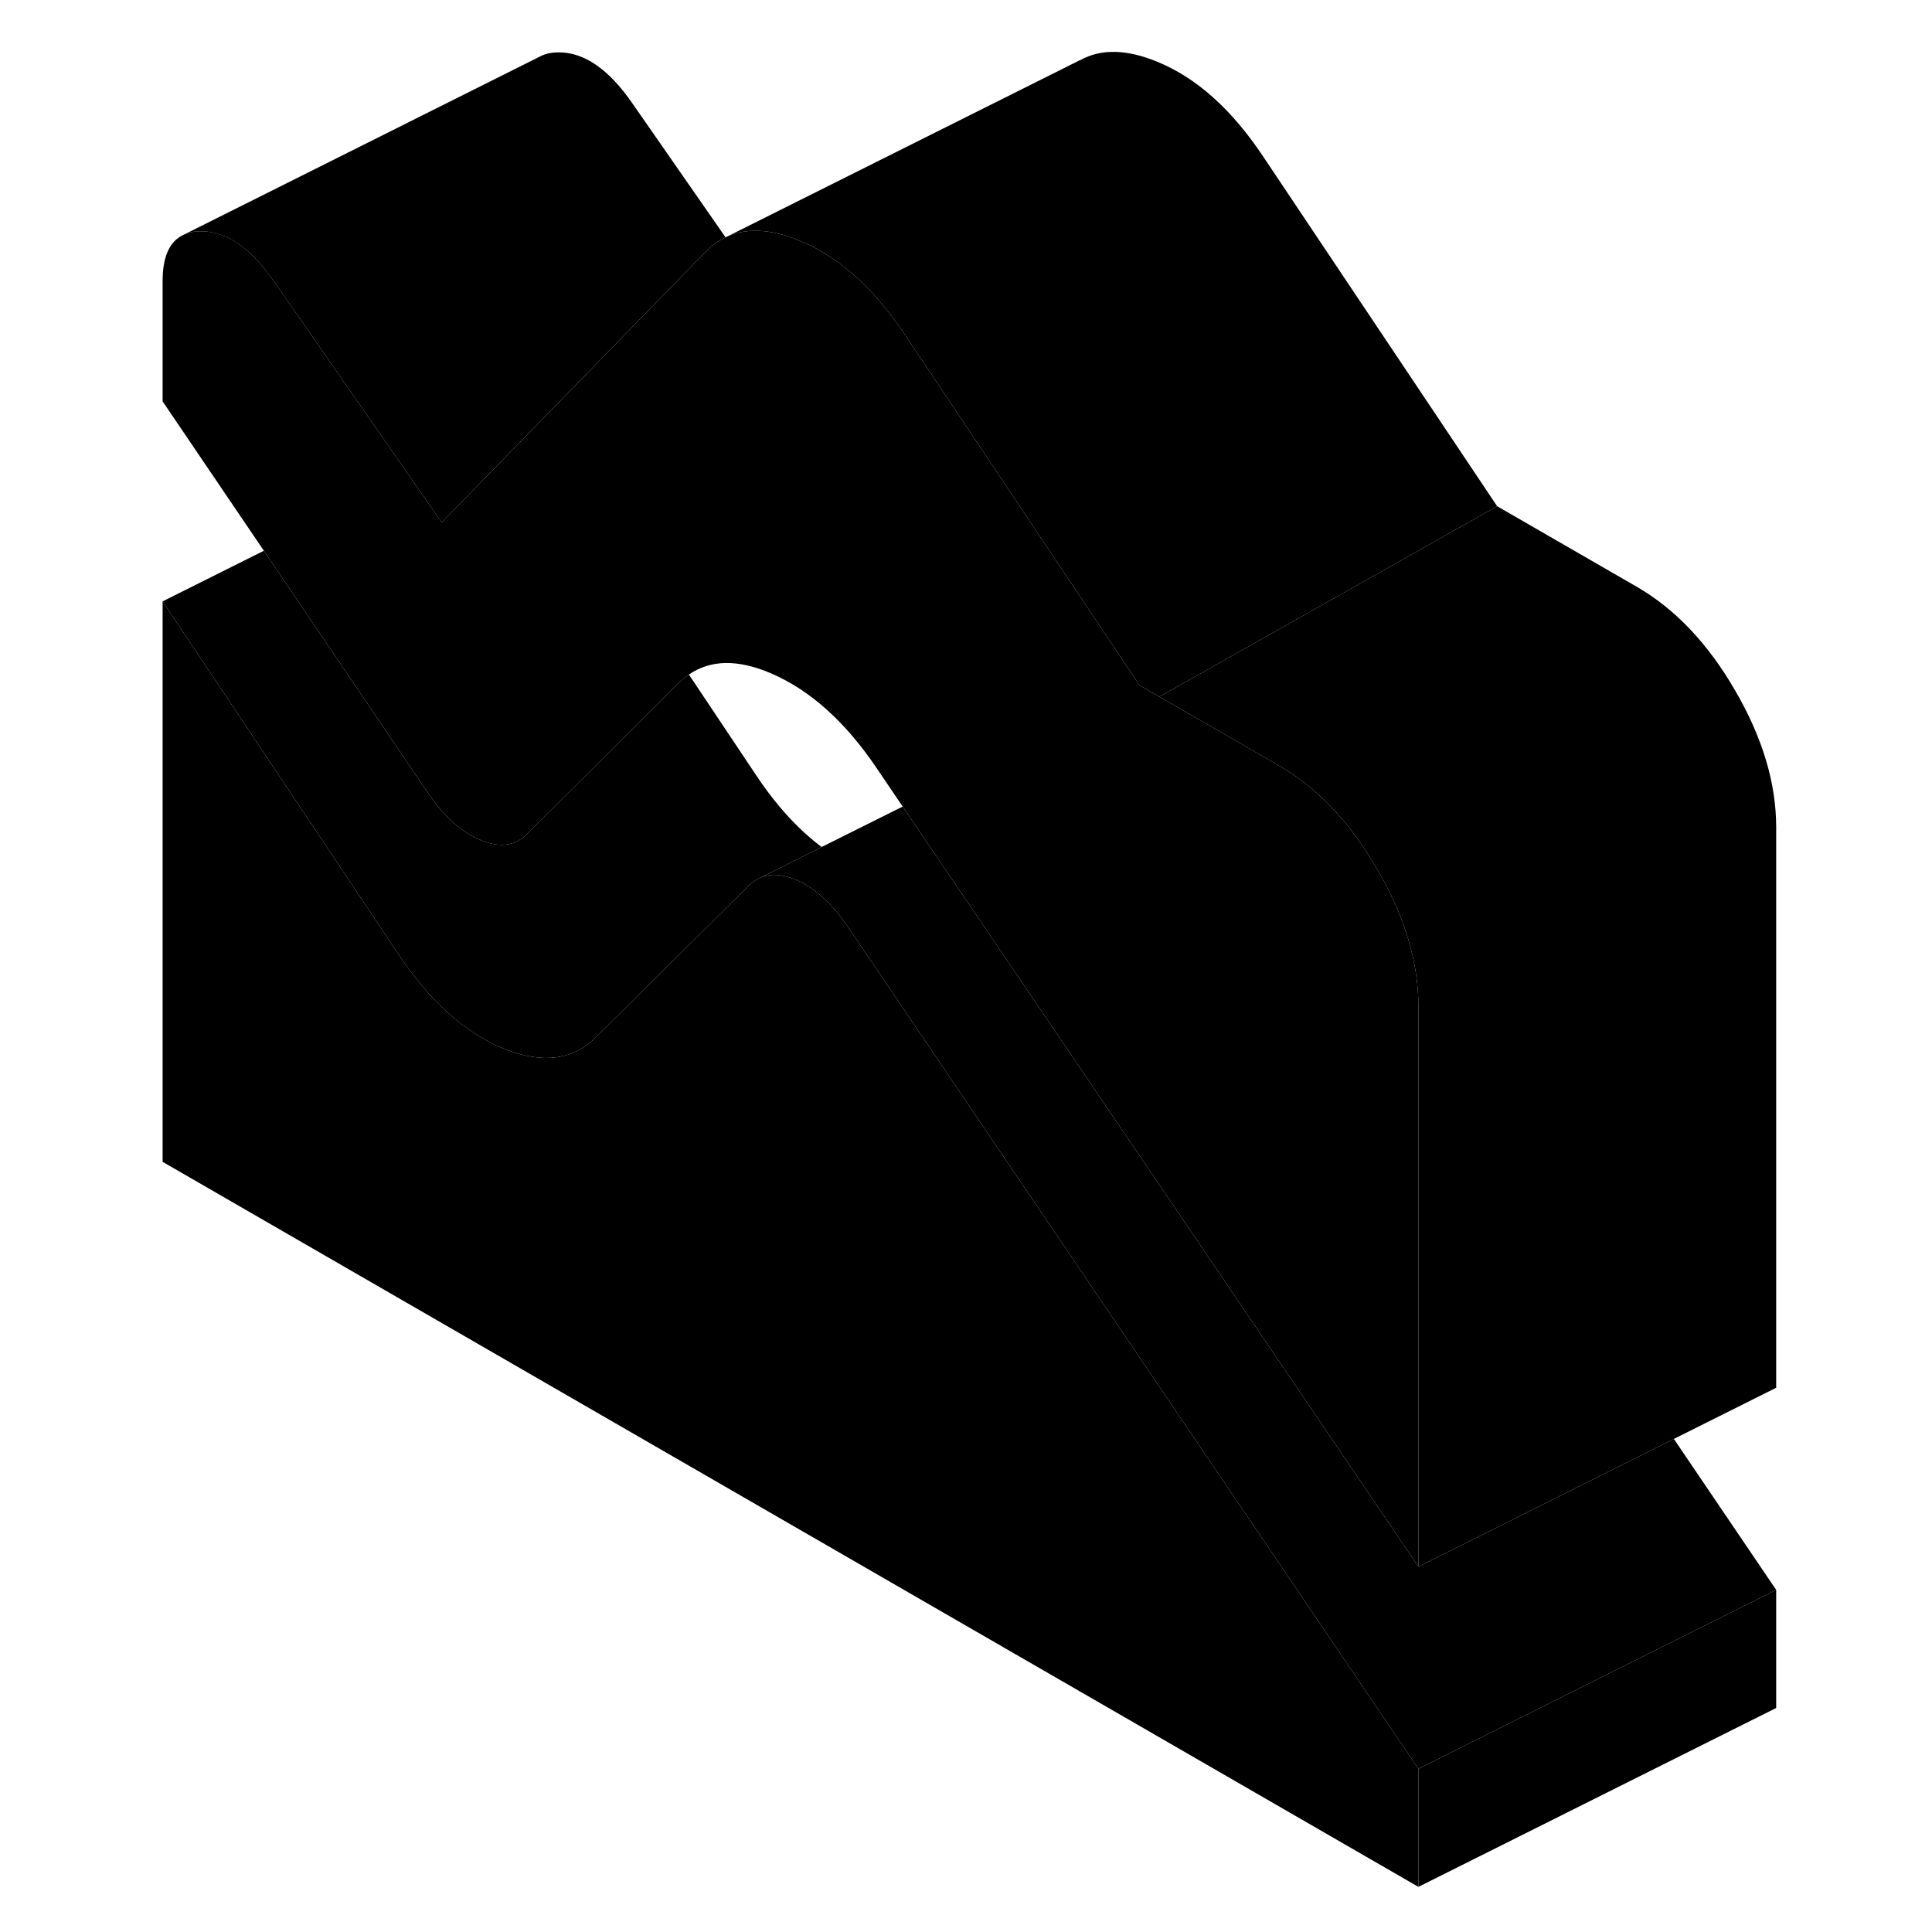 <svg width="48" height="48" viewBox="0 0 95 108" class="pr-icon-iso-duotone-secondary"
     xmlns="http://www.w3.org/2000/svg" stroke-width="1px" stroke-linecap="round" stroke-linejoin="round">
    <path d="M72.79 98.877V105.477L2.59 64.947V33.617L15.75 53.307C17.51 55.957 19.48 57.727 21.65 58.617C23.83 59.497 25.57 59.267 26.87 57.927L27.19 57.607L35.35 49.517C35.5 49.367 35.65 49.247 35.82 49.157L36.05 49.047C36.58 48.827 37.21 48.867 37.94 49.157C39.01 49.597 40 50.487 40.91 51.827L56.15 74.327L72.79 98.877Z" class="pr-icon-iso-duotone-primary-stroke" stroke-linejoin="round"/>
    <path d="M92.79 88.877L86.66 91.937L72.79 98.877L56.15 74.327L40.91 51.827C40 50.487 39.01 49.597 37.94 49.157C37.21 48.867 36.58 48.827 36.05 49.047L39.43 47.347L43.96 45.087L46.25 48.457L68.72 81.577L72.79 87.577L76.18 85.887L87.07 80.437L92.79 88.877Z" class="pr-icon-iso-duotone-primary-stroke" stroke-linejoin="round"/>
    <path d="M77.19 28.297L64.29 35.577L58.31 38.947L57.19 38.297L50.83 28.787L44.13 18.777C43.33 17.577 42.5 16.557 41.6 15.707C40.53 14.697 39.39 13.937 38.18 13.447C37.1 12.997 36.12 12.827 35.26 12.927C34.83 12.967 34.43 13.087 34.06 13.267L53.86 3.367H53.88C55.04 2.717 56.47 2.747 58.18 3.447C60.39 4.347 62.37 6.127 64.13 8.777L77.19 28.297Z" class="pr-icon-iso-duotone-primary-stroke" stroke-linejoin="round"/>
    <path d="M34.059 13.267C33.649 13.457 33.269 13.737 32.919 14.097L27.489 19.667L23.019 24.257L22.589 24.697L18.189 29.207L16.439 26.687L8.829 15.747C7.529 13.877 6.17 12.937 4.739 12.927C4.41 12.927 4.109 12.977 3.859 13.077L23.609 3.197L23.709 3.147C23.989 2.997 24.34 2.927 24.739 2.927C26.169 2.927 27.529 3.877 28.829 5.747L34.059 13.267Z" class="pr-icon-iso-duotone-primary-stroke" stroke-linejoin="round"/>
    <path d="M92.79 88.877V95.477L72.79 105.477V98.877L86.66 91.937L92.79 88.877Z" class="pr-icon-iso-duotone-primary-stroke" stroke-linejoin="round"/>
    <path d="M92.79 46.247V77.577L87.07 80.437L76.18 85.887L72.79 87.577V56.247C72.79 53.787 72.03 51.237 70.5 48.607C68.98 45.977 67.14 44.037 64.99 42.797L58.31 38.947L64.29 35.577L77.19 28.297L84.99 32.797C87.14 34.037 88.98 35.977 90.5 38.607C92.03 41.237 92.79 43.787 92.79 46.247Z" class="pr-icon-iso-duotone-primary-stroke" stroke-linejoin="round"/>
    <path d="M72.79 56.247V87.577L68.72 81.577L46.25 48.457L43.96 45.087L42.47 42.887C40.72 40.307 38.75 38.557 36.57 37.627C34.73 36.847 33.22 36.877 32.01 37.707C31.78 37.867 31.56 38.047 31.36 38.257L22.97 46.617C22.85 46.747 22.72 46.847 22.59 46.927C21.99 47.317 21.26 47.327 20.39 46.967C19.31 46.537 18.32 45.647 17.41 44.307L8.25 30.787L2.59 22.437V15.717C2.59 14.417 2.94 13.577 3.64 13.187L3.86 13.077C4.11 12.977 4.41 12.927 4.74 12.927C6.17 12.927 7.53 13.877 8.83 15.747L16.44 26.687L18.19 29.207L22.59 24.697L23.02 24.257L27.49 19.667L32.92 14.097C33.27 13.737 33.65 13.457 34.06 13.267C34.43 13.087 34.83 12.967 35.26 12.927C36.12 12.827 37.1 12.997 38.18 13.447C39.39 13.937 40.53 14.697 41.6 15.707C42.5 16.557 43.33 17.577 44.13 18.777L50.83 28.787L57.19 38.297L58.31 38.947L64.99 42.797C67.14 44.037 68.98 45.977 70.5 48.607C72.03 51.237 72.79 53.787 72.79 56.247Z" class="pr-icon-iso-duotone-primary-stroke" stroke-linejoin="round"/>
    <path d="M39.43 47.347L36.05 49.047L35.82 49.157C35.65 49.247 35.5 49.367 35.35 49.517L27.19 57.607L26.87 57.927C25.57 59.267 23.83 59.497 21.65 58.617C19.48 57.727 17.51 55.957 15.75 53.307L2.59 33.617L8.25 30.787L17.41 44.307C18.32 45.647 19.31 46.537 20.39 46.967C21.26 47.327 21.99 47.317 22.59 46.927C22.72 46.847 22.85 46.747 22.97 46.617L31.36 38.257C31.56 38.047 31.78 37.867 32.01 37.707L35.75 43.307C36.89 45.027 38.12 46.367 39.43 47.347Z" class="pr-icon-iso-duotone-primary-stroke" stroke-linejoin="round"/>
</svg>